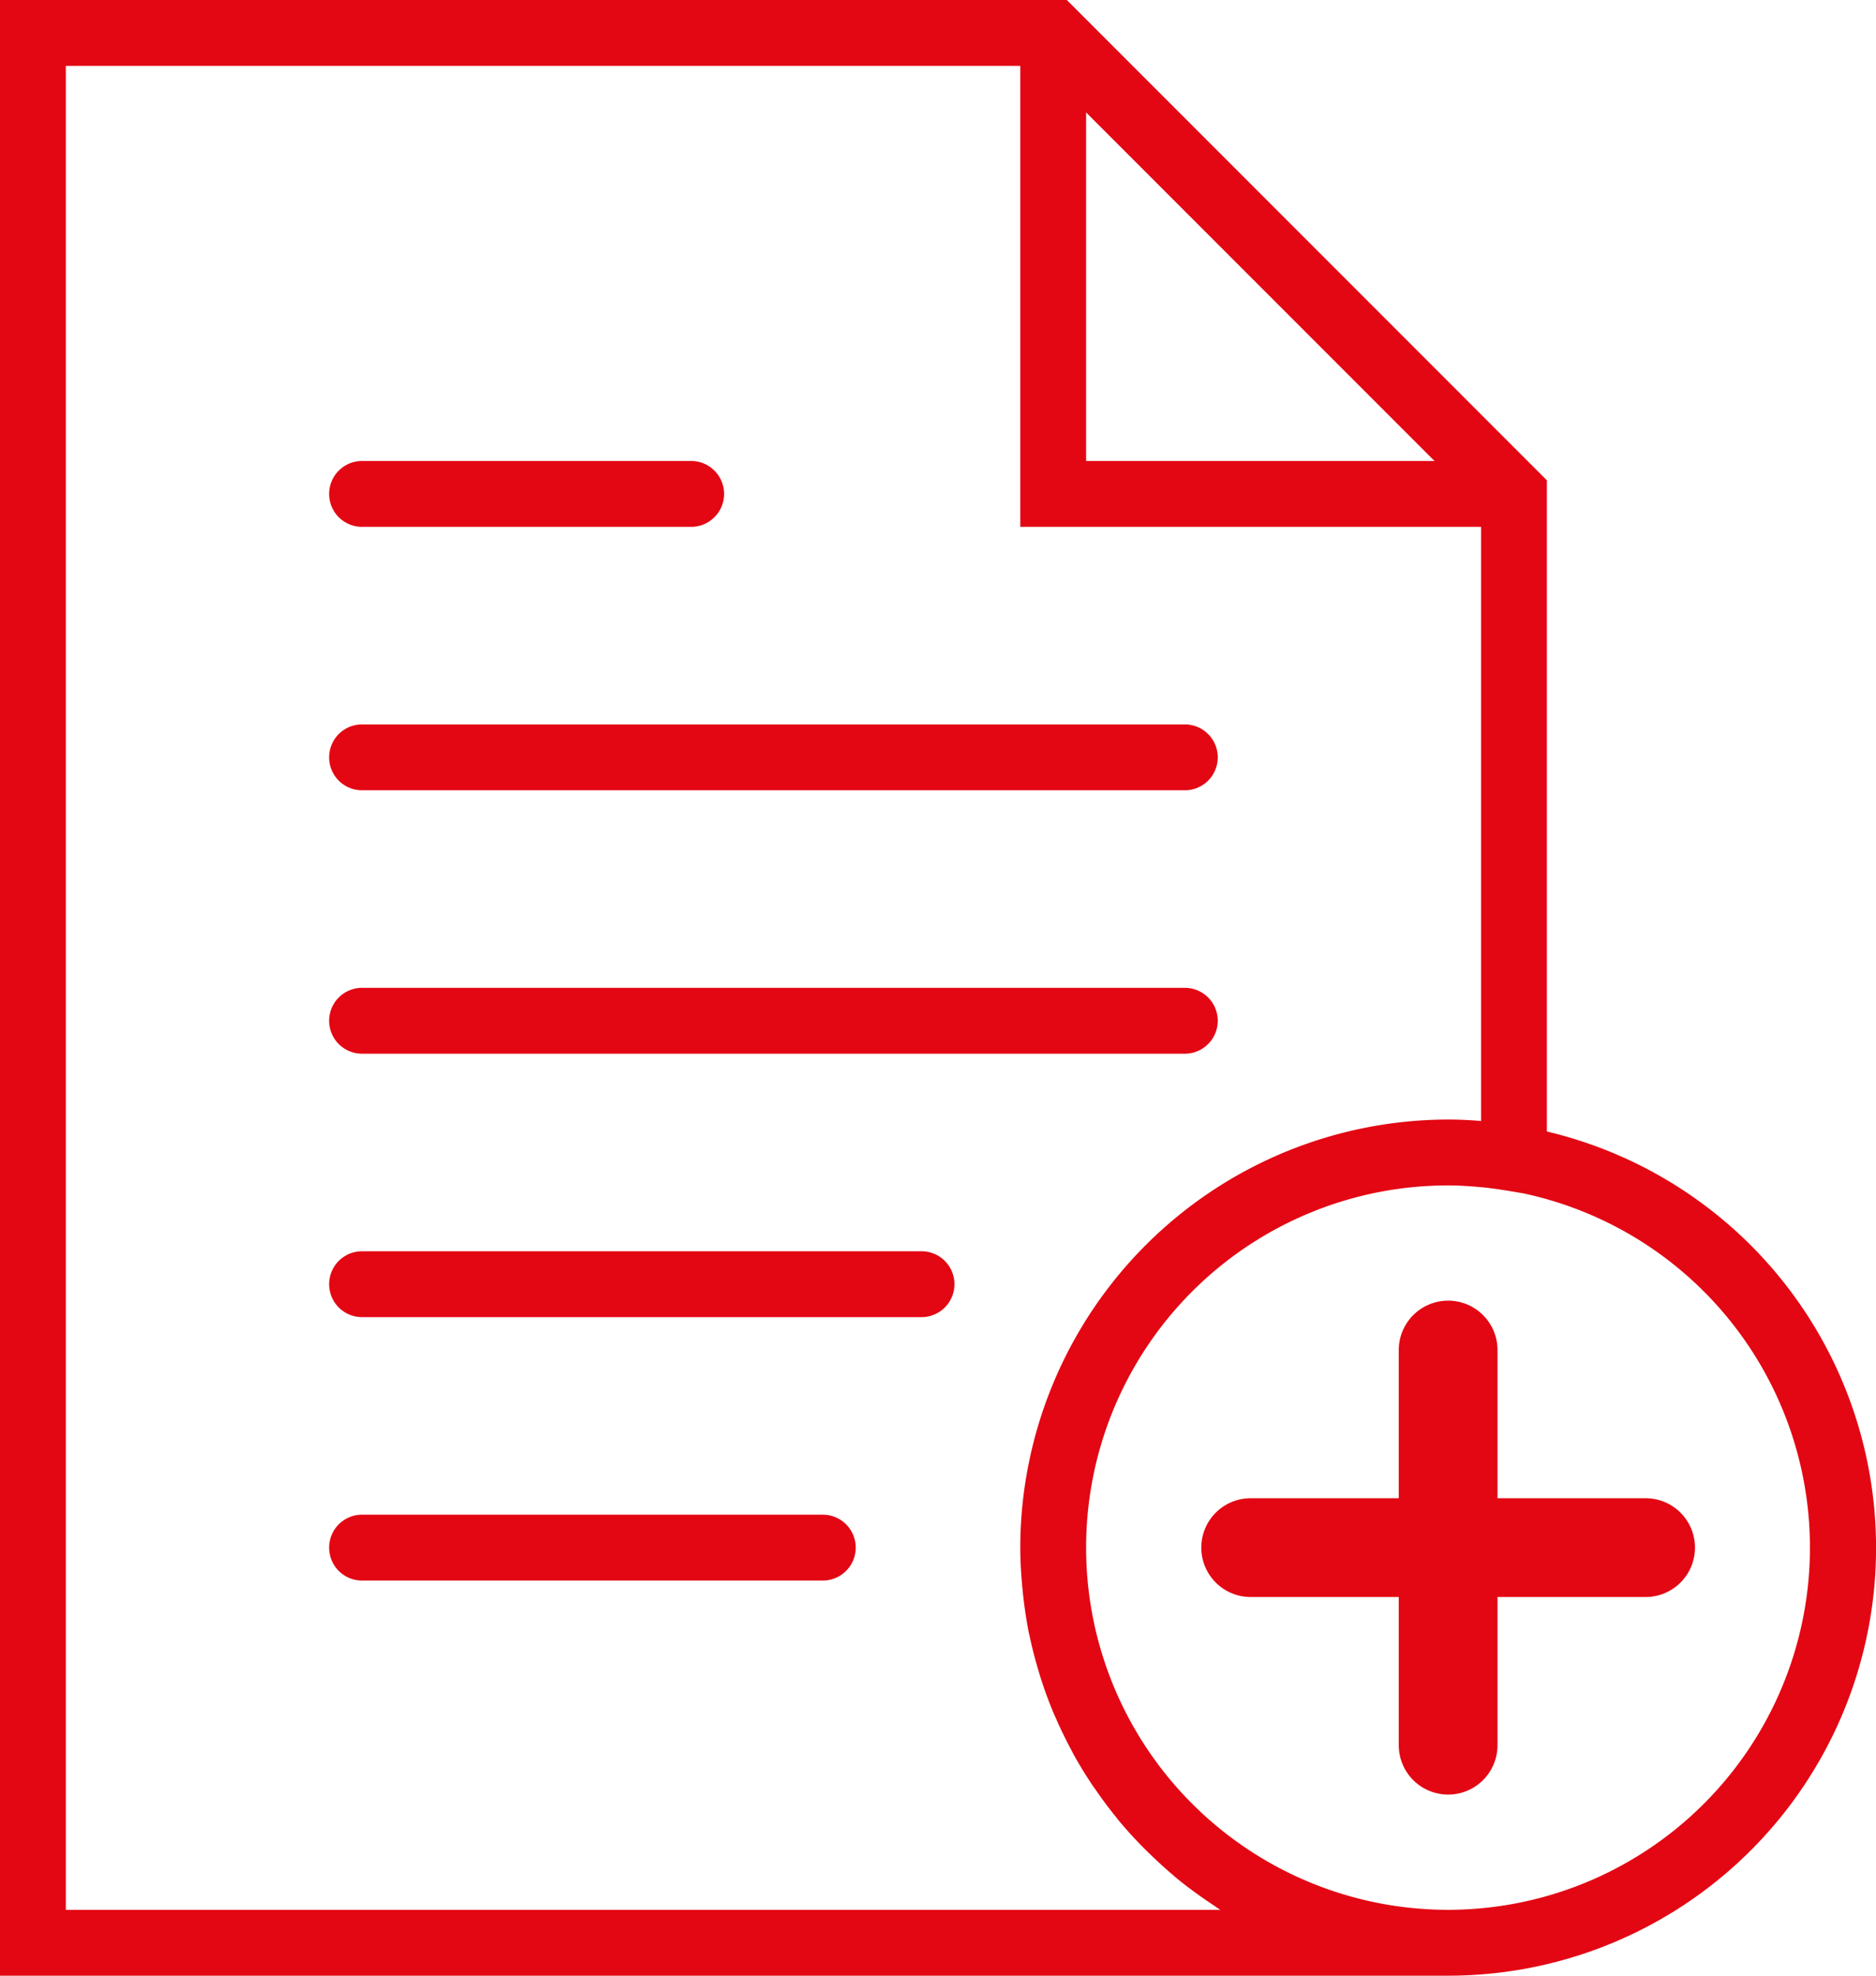 <svg id="Group_405" data-name="Group 405" xmlns="http://www.w3.org/2000/svg" viewBox="-5169 221 57 60">
  <defs>
    <style>
      .cls-1, .cls-2 {
        fill: #e30613;
      }

      .cls-2 {
        stroke: #e30613;
      }
    </style>
  </defs>
  <g id="fileadd" transform="translate(-5170.5 221)">
    <path id="Path_84" data-name="Path 84" class="cls-1" d="M12.5,24h25a1,1,0,0,0,0-2h-25a1,1,0,0,0,0,2Z"/>
    <path id="Path_85" data-name="Path 85" class="cls-1" d="M12.5,16h10a1,1,0,0,0,0-2h-10a1,1,0,0,0,0,2Z"/>
    <path id="Path_86" data-name="Path 86" class="cls-1" d="M12.5,32h25a1,1,0,0,0,0-2h-25a1,1,0,0,0,0,2Z"/>
    <path id="Path_87" data-name="Path 87" class="cls-1" d="M29.5,38h-17a1,1,0,0,0,0,2h17a1,1,0,0,0,0-2Z"/>
    <path id="Path_88" data-name="Path 88" class="cls-1" d="M26.5,46h-14a1,1,0,0,0,0,2h14a1,1,0,0,0,0-2Z"/>
    <path id="Path_89" data-name="Path 89" class="cls-1" d="M48.5,34.363V14.586L33.914,0H1.5V60h44a12.993,12.993,0,0,0,3-25.637ZM34.5,3.414,45.086,14H34.5ZM38.578,58H3.5V2h29V16h14V34.044c-.342-.029-.674-.044-1-.044a13.015,13.015,0,0,0-13,13c0,.4.025.792.06,1.183.008.091.017.181.027.272.043.382.1.76.173,1.131.009.044.021.087.03.131.072.338.159.67.257,1,.025.082.048.165.074.246q.169.528.38,1.037c.027.064.057.126.084.189q.194.444.419.869c.036.068.07.137.107.205q.262.476.564.927c.046.069.094.135.141.2q.274.4.576.77c.038.047.074.1.113.143.231.278.475.544.728.8.062.063.125.124.189.186.245.239.5.471.759.69.023.02.045.041.069.06.282.232.577.449.879.658.073.051.147.1.221.149S38.5,57.951,38.578,58ZM45.5,58a11,11,0,0,1,0-22c.312,0,.62.021.926.047s.592.066.909.119l.443.074A11,11,0,0,1,45.5,58Z"/>
    <path id="Path_90" data-name="Path 90" class="cls-2" d="M51.5,46h-5V41a1,1,0,0,0-2,0v5h-5a1,1,0,0,0,0,2h5v5a1,1,0,0,0,2,0V48h5a1,1,0,0,0,0-2Z"/>
  </g>
</svg>
